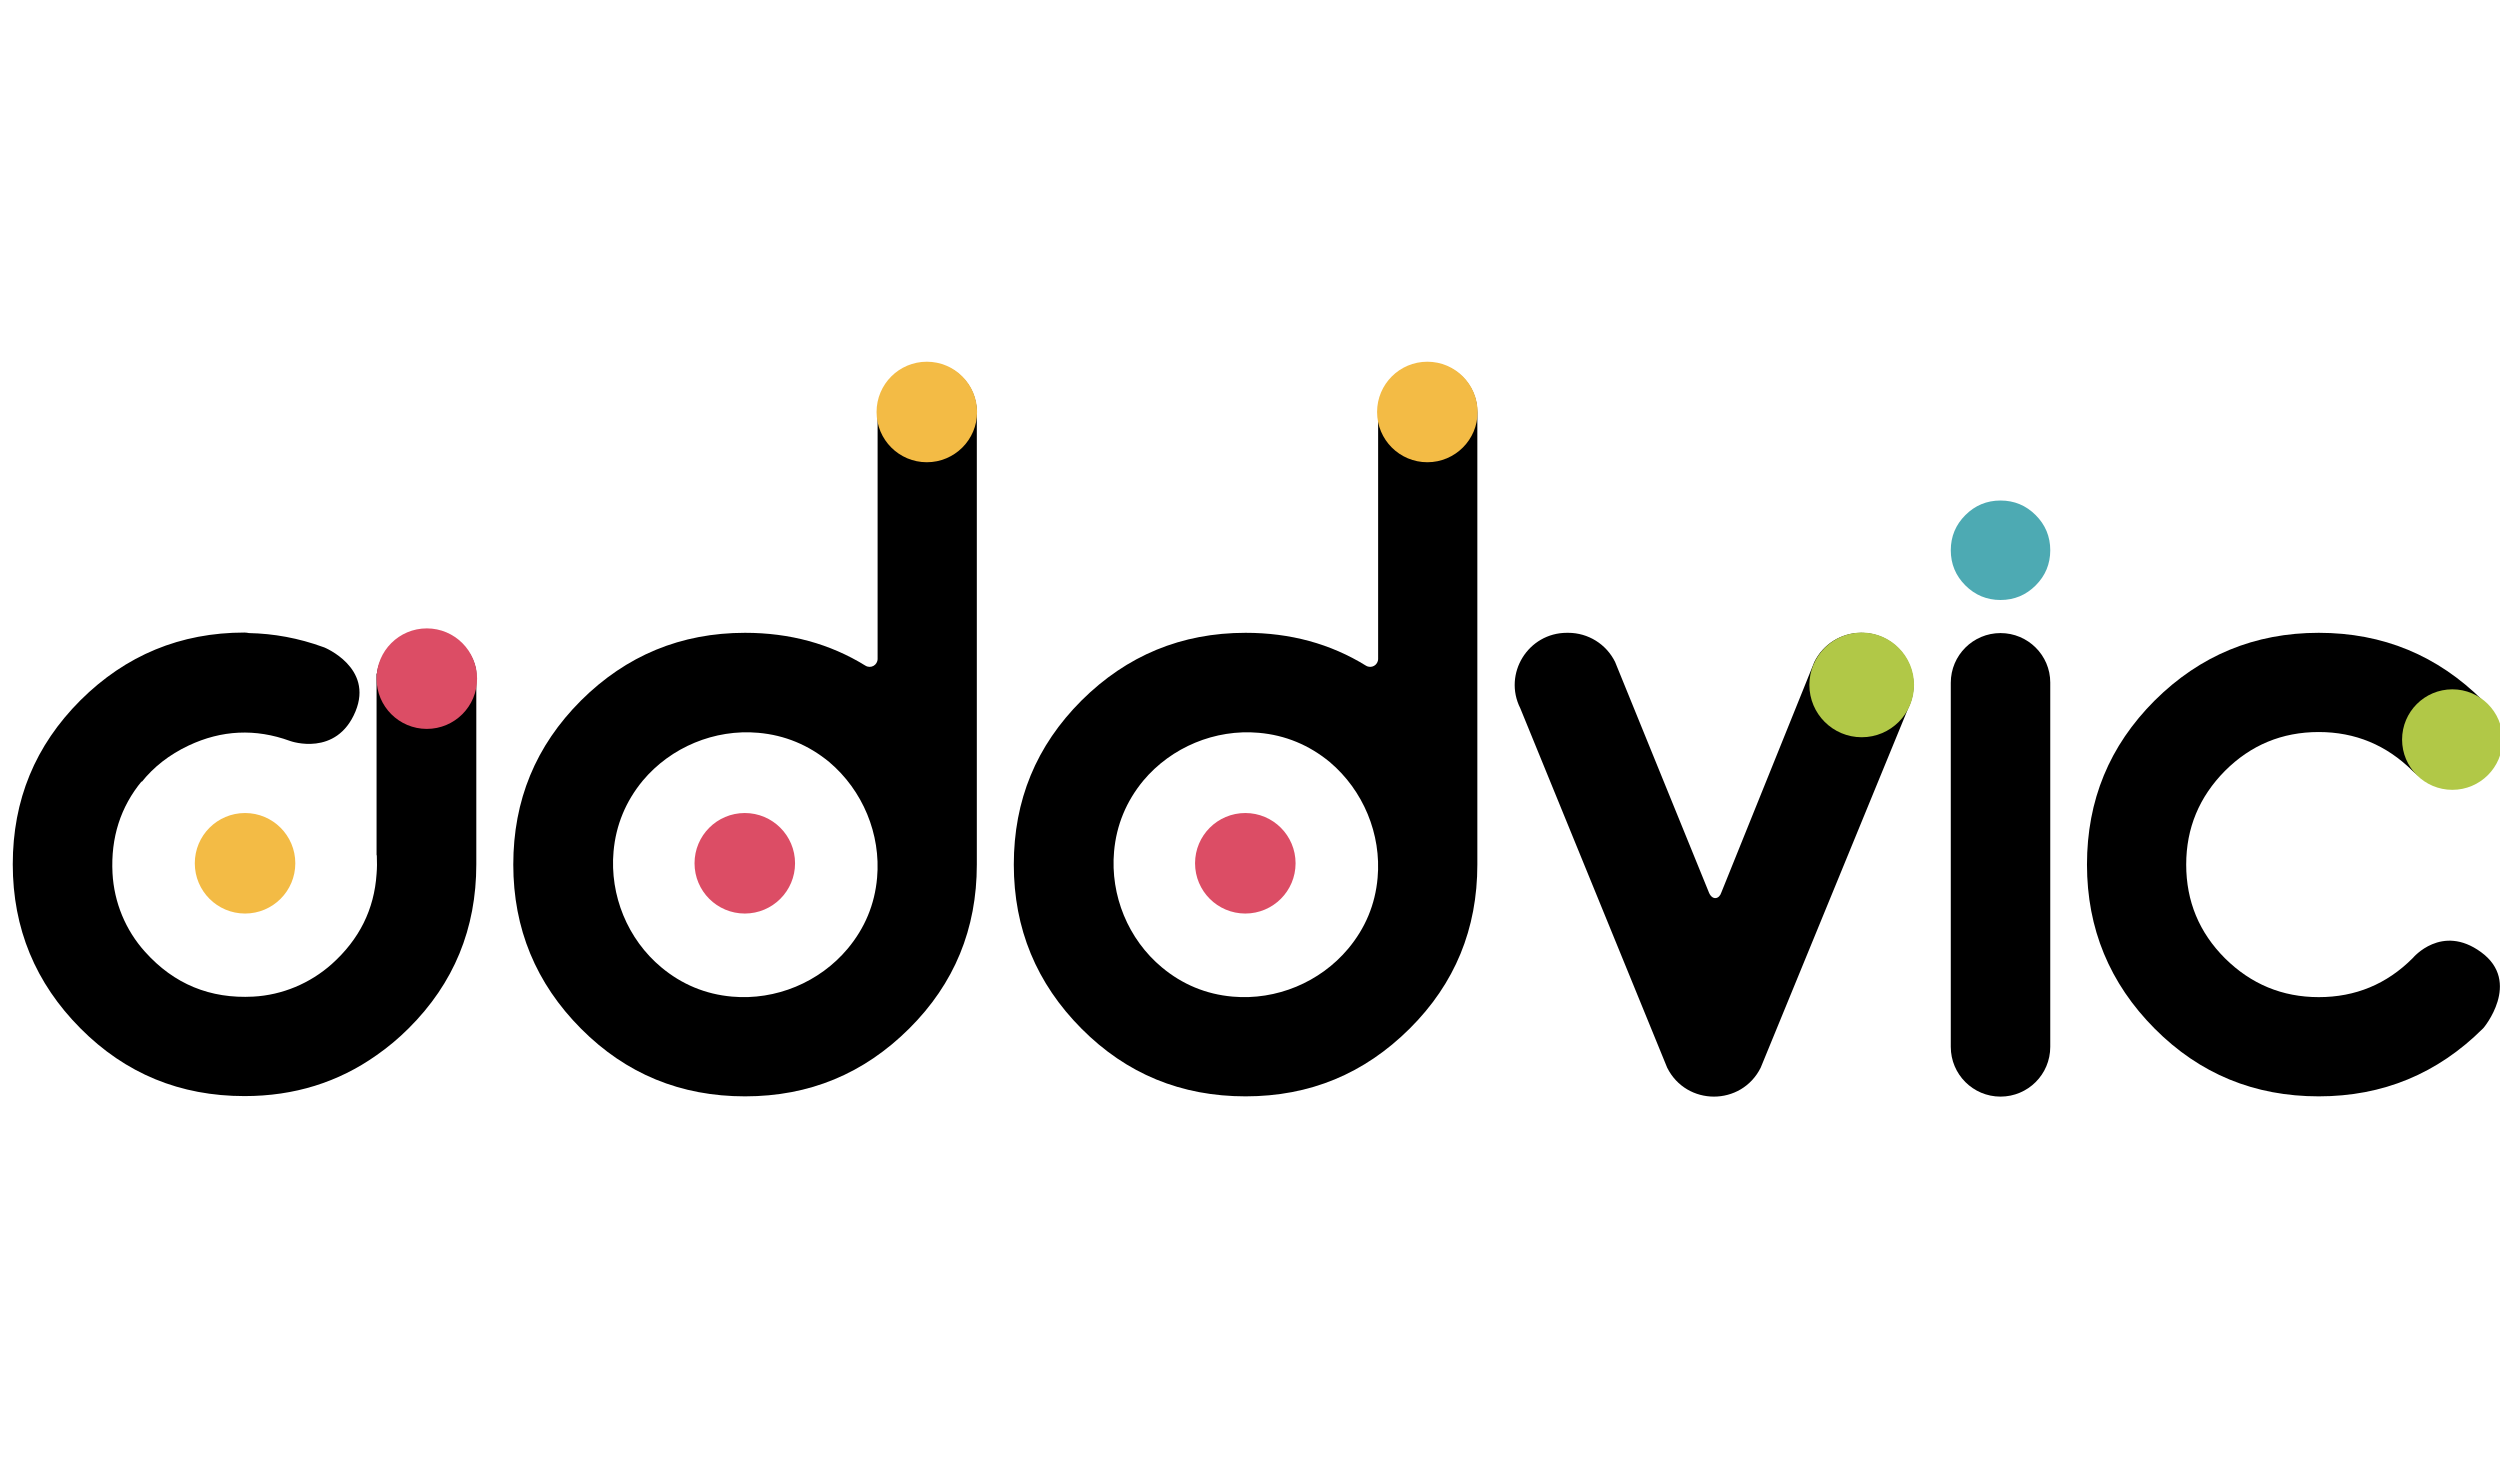 <?xml version="1.0" encoding="utf-8"?>
<!-- Generator: Adobe Illustrator 19.0.0, SVG Export Plug-In . SVG Version: 6.00 Build 0)  -->
<svg version="1.1" id="Layer_1" xmlns="http://www.w3.org/2000/svg" xmlns:xlink="http://www.w3.org/1999/xlink" x="0px" y="0px"
	 viewBox="0 0 960 560" style="enable-background:new 0 0 960 560;" xml:space="preserve">
<style type="text/css">
	.st0{fill:#DC4D65;}
	.st1{fill:#F3BB45;}
	.st2{fill:#B1C847;}
	.st3{fill:#4DAAB3;}
	.st4{fill:none;}
</style>
<g id="XMLID_24_">
	<path id="XMLID_26_" d="M178.9,249.2c-8.2-7.5-23.5-6.5-29.6-0.3c-2.4,2.4-4.5,7.1-4.5,9.8c-0.1,0-0.1-0.1-0.2-0.1v69.6
		c0,0.2,0.1,0.3,0.1,0.4c0.1,2.4,0.1,4.7-0.1,7c-0.9,13.6-6.6,25.1-17.2,34.6c-8.3,7.4-19,11.9-30.1,12.5
		c-16.6,0.9-30.5-4.8-41.6-17.2c-7.5-8.3-11.9-19-12.5-30.2c-0.7-13.7,3.1-25.5,11.3-35.4l-0.2,0.5c4.7-5.9,10.7-10.6,18.1-14.1
		c12.7-6,25.7-6.6,38.9-1.8l0.3,0.1c0,0,17.6,6.2,24.9-11.4c7-16.9-12-24.6-12-24.6l-0.3-0.1c-9.6-3.5-19.1-5.2-28.6-5.4
		c-0.6-0.1-1.1-0.2-1.7-0.2c-24.6,0-45.6,8.7-63,26c-17.4,17.4-26,38.3-26,63c0,24.6,8.7,45.6,26,63c17.3,17.4,38.3,26,63,26
		c19.1,0,36-5.3,50.7-15.7c4.3-3,8.4-6.4,12.3-10.3c17.4-17.3,26-38.3,26-63v-73.3C183,256.2,181.3,251.4,178.9,249.2z"/>
	<g id="XMLID_48_">
		<circle id="XMLID_23_" class="st0" cx="163.9" cy="260.6" r="19.3"/>
		<circle id="XMLID_2_" class="st1" cx="94.1" cy="331.5" r="19.3"/>
	</g>
	<g id="XMLID_1_">
		<path id="XMLID_5_" d="M356.1,139.3c-10.5,0-19.1,8.5-19.1,19.1V253c0,2.4-2.6,3.9-4.7,2.6c-13.6-8.4-29-12.6-46.2-12.6
			c-24.6,0-45.6,8.7-63,26c-17.4,17.4-26,38.3-26,63c0,24.6,8.7,45.6,26,63c17.3,17.4,38.3,26,63,26s45.6-8.7,63-26
			c17.4-17.3,26-38.3,26-63V158.3C375.1,147.8,366.6,139.3,356.1,139.3z M336.8,337.1c-0.9,10.2-4.7,19.3-11.3,27.2
			c-10.8,12.9-27.6,19.9-44.4,18.4c-10.2-0.9-19.3-4.7-27.1-11.2c-13-10.8-19.9-27.7-18.4-44.5c0.9-10.2,4.7-19.3,11.2-27.2
			c10.8-12.9,27.6-19.9,44.4-18.4c10.2,0.9,19.3,4.7,27.2,11.2C331.3,303.5,338.3,320.3,336.8,337.1z"/>
		<circle id="XMLID_4_" class="st1" cx="355.9" cy="158.2" r="19.3"/>
		<circle id="XMLID_3_" class="st0" cx="286" cy="331.5" r="19.3"/>
	</g>
	<g id="XMLID_8_">
		<path id="XMLID_11_" d="M548.3,139.3c-10.5,0-19.1,8.5-19.1,19.1V253c0,2.4-2.6,3.9-4.7,2.6c-13.6-8.4-29-12.6-46.2-12.6
			c-24.6,0-45.6,8.7-63,26c-17.4,17.4-26,38.3-26,63c0,24.6,8.7,45.6,26,63c17.3,17.4,38.3,26,63,26s45.6-8.7,63-26
			c17.4-17.3,26-38.3,26-63V158.3C567.3,147.8,558.8,139.3,548.3,139.3z M529,337.1c-0.9,10.2-4.7,19.3-11.3,27.2
			c-10.8,12.9-27.6,19.9-44.4,18.4c-10.2-0.9-19.3-4.7-27.1-11.2c-13-10.8-19.9-27.7-18.4-44.5c0.9-10.2,4.7-19.3,11.2-27.2
			c10.8-12.9,27.6-19.9,44.4-18.4c10.2,0.9,19.3,4.7,27.2,11.2C523.5,303.5,530.5,320.3,529,337.1z"/>
		<circle id="XMLID_10_" class="st1" cx="548.1" cy="158.2" r="19.3"/>
		<circle id="XMLID_9_" class="st0" cx="478.2" cy="331.5" r="19.3"/>
	</g>
	<g id="XMLID_14_">
		<path id="XMLID_16_" d="M714.7,243L714.7,243c-7.6,0-14.6,4.3-18,11.2L661,342.7c-0.8,2.6-3.4,3.1-4.7,0.2l-36.1-88.7
			c-3.4-6.9-10.4-11.2-18-11.2h-0.5c-14.9,0-24.6,15.7-17.9,29L640.2,410c7.4,14.8,28.5,14.8,35.9,0l56.6-137.9
			C739.3,258.7,729.6,243,714.7,243z"/>
		<circle id="XMLID_15_" class="st2" cx="714.9" cy="263" r="20.1"/>
	</g>
	<g id="XMLID_17_">
		<path id="XMLID_19_" d="M768.2,243.1c-10.5,0-19.1,8.5-19.1,19.1V402c0,10.5,8.5,19.1,19.1,19.1c10.5,0,19.1-8.5,19.1-19.1V262.1
			C787.3,251.6,778.7,243.1,768.2,243.1z"/>
		<path id="XMLID_18_" class="st3" d="M768.2,192.2c-5.3,0-9.8,1.9-13.5,5.6c-3.7,3.7-5.6,8.2-5.6,13.5c0,5.3,1.9,9.8,5.6,13.5
			c3.7,3.7,8.2,5.6,13.5,5.6c5.3,0,9.8-1.9,13.5-5.6c3.7-3.7,5.6-8.2,5.6-13.5c0-5.3-1.9-9.8-5.6-13.5
			C778,194.1,773.5,192.2,768.2,192.2z"/>
	</g>
	<g id="XMLID_20_">
		<path id="XMLID_22_" d="M952.7,365.6c-15.1-11-26.1,2.2-26.1,2.2l-0.2,0.2c-9.9,9.9-21.9,14.9-36,14.9c-14,0-26-5-36-14.9
			c-9.9-9.9-14.9-21.9-14.9-36c0-14,5-26,14.9-36c9.9-9.9,21.9-14.9,36-14.9c14,0,26,5,36,14.9l0.2,0.2c0,0,13.3,13.1,27.4,0.3
			c13.5-12.3-0.4-27.3-0.4-27.3l-0.2-0.2c-17.4-17.3-38.3-26-63-26c-24.6,0-45.6,8.7-63,26c-17.4,17.4-26,38.3-26,63
			c0,24.6,8.7,45.6,26,63c17.3,17.4,38.3,26,63,26c24.6,0,45.6-8.7,63-26l0.2-0.2C953.6,394.9,968.5,377.1,952.7,365.6z"/>
		<circle id="XMLID_21_" class="st2" cx="941.7" cy="284" r="19.3"/>
	</g>
	<path id="XMLID_28_" class="st4" d="M144.7,328.7c0-0.2-0.1-0.3-0.1-0.4v7.5C144.8,333.4,144.9,331.1,144.7,328.7z"/>
</g>
</svg>

